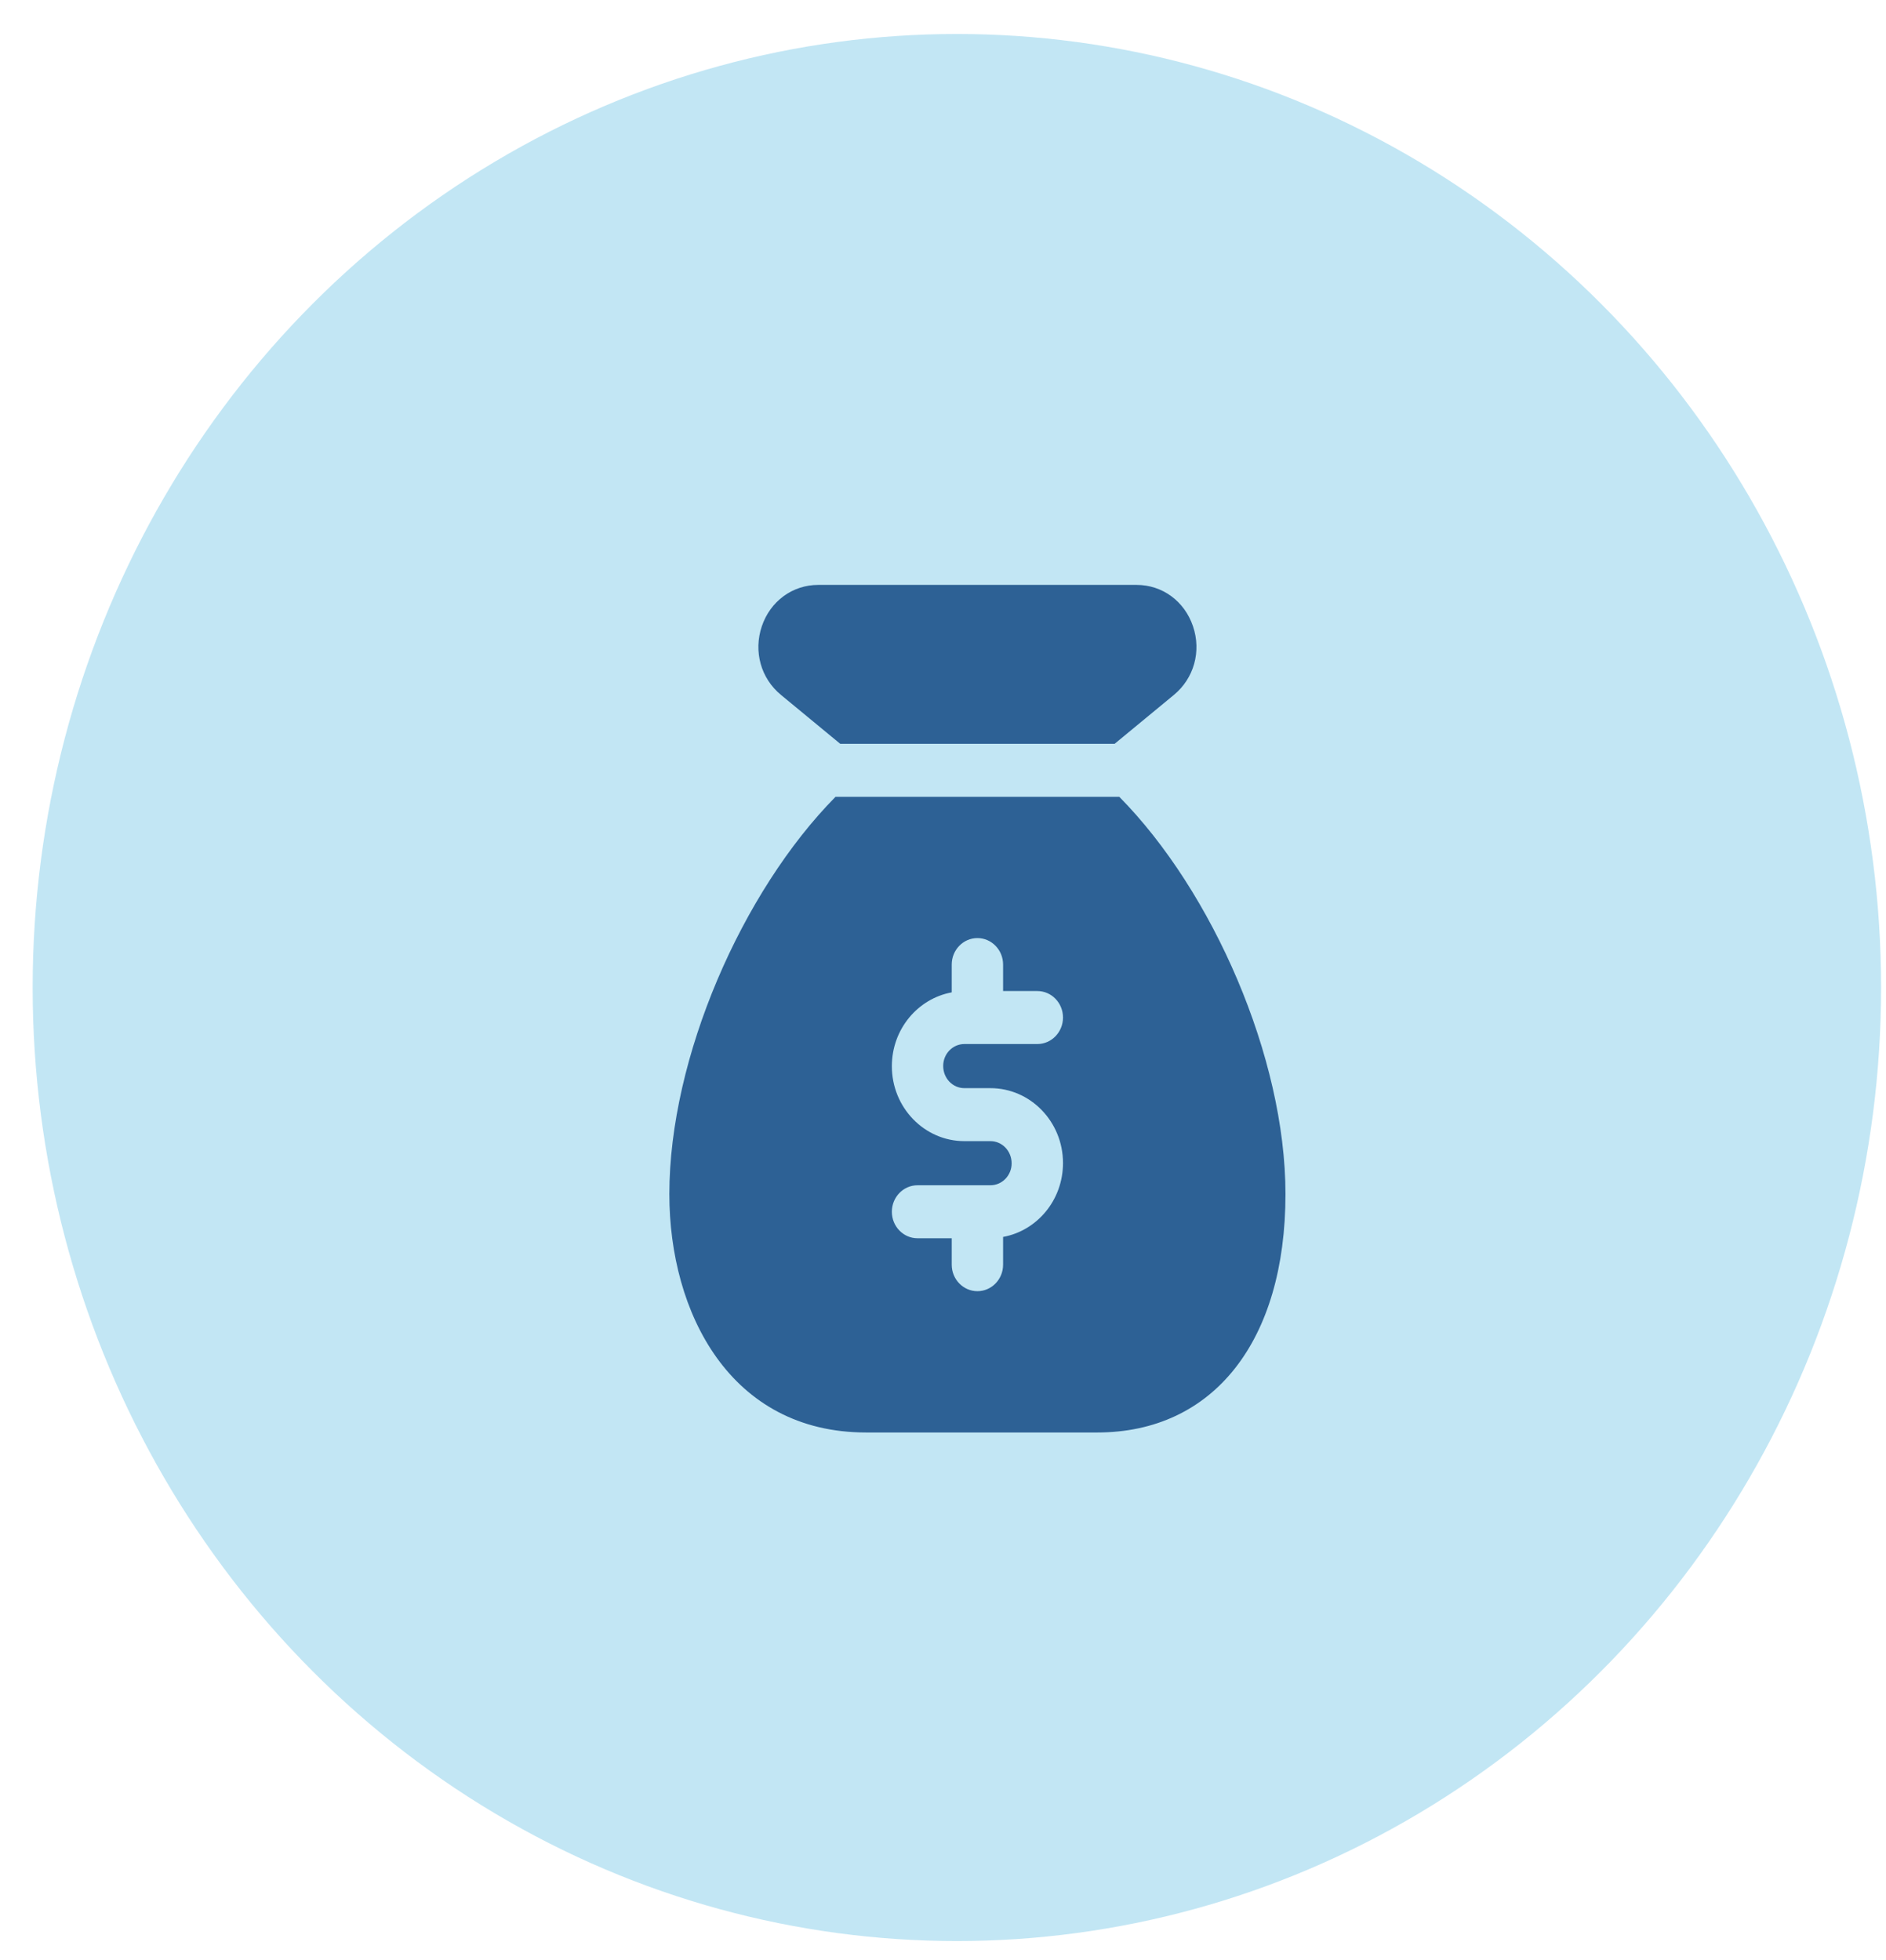 
<svg width="51" height="53" viewBox="0 0 51 53" fill="none" xmlns="http://www.w3.org/2000/svg">
<ellipse cx="25.875" cy="26.703" rx="24.992" ry="25.784" fill="#87CEEB" fill-opacity="0.5"/>
<g clip-path="url(#clip0_175_1798)">
<path d="M22.721 20.113H30.141L31.742 18.792C32.287 18.343 32.491 17.614 32.26 16.934C32.03 16.255 31.431 15.816 30.735 15.816H22.127C21.43 15.816 20.831 16.256 20.601 16.934C20.371 17.613 20.574 18.343 21.119 18.791L22.721 20.113Z" fill="#2D6195"/>
<path d="M30.267 21.546H22.594C20.066 24.106 18.1 28.598 18.1 32.289C18.1 35.497 19.746 38.735 23.422 38.735H29.671C32.811 38.735 34.761 36.265 34.761 32.289C34.761 28.598 32.795 24.106 30.267 21.546ZM26.079 29.424H26.782C27.865 29.424 28.745 30.332 28.745 31.449C28.745 32.453 28.043 33.279 27.125 33.447V34.198C27.125 34.593 26.814 34.914 26.431 34.914C26.047 34.914 25.736 34.593 25.736 34.198V33.483H24.811C24.428 33.483 24.117 33.162 24.117 32.767C24.117 32.371 24.428 32.05 24.811 32.05H26.782C27.099 32.05 27.356 31.785 27.356 31.458C27.356 31.122 27.099 30.857 26.782 30.857H26.079C24.997 30.857 24.117 29.949 24.117 28.832C24.117 27.829 24.818 27.003 25.736 26.834V26.082C25.736 25.687 26.047 25.366 26.431 25.366C26.814 25.366 27.125 25.687 27.125 26.082V26.798H28.051C28.434 26.798 28.745 27.119 28.745 27.514C28.745 27.91 28.434 28.231 28.051 28.231H26.079C25.762 28.231 25.505 28.496 25.505 28.823C25.505 29.159 25.762 29.424 26.079 29.424Z" fill="#2D6195"/>
</g>
<defs>
<clipPath id="clip0_175_1798">
<rect width="22.215" height="22.919" fill="white" transform="translate(15.323 15.816)"/>
</clipPath>
</defs>
</svg>
